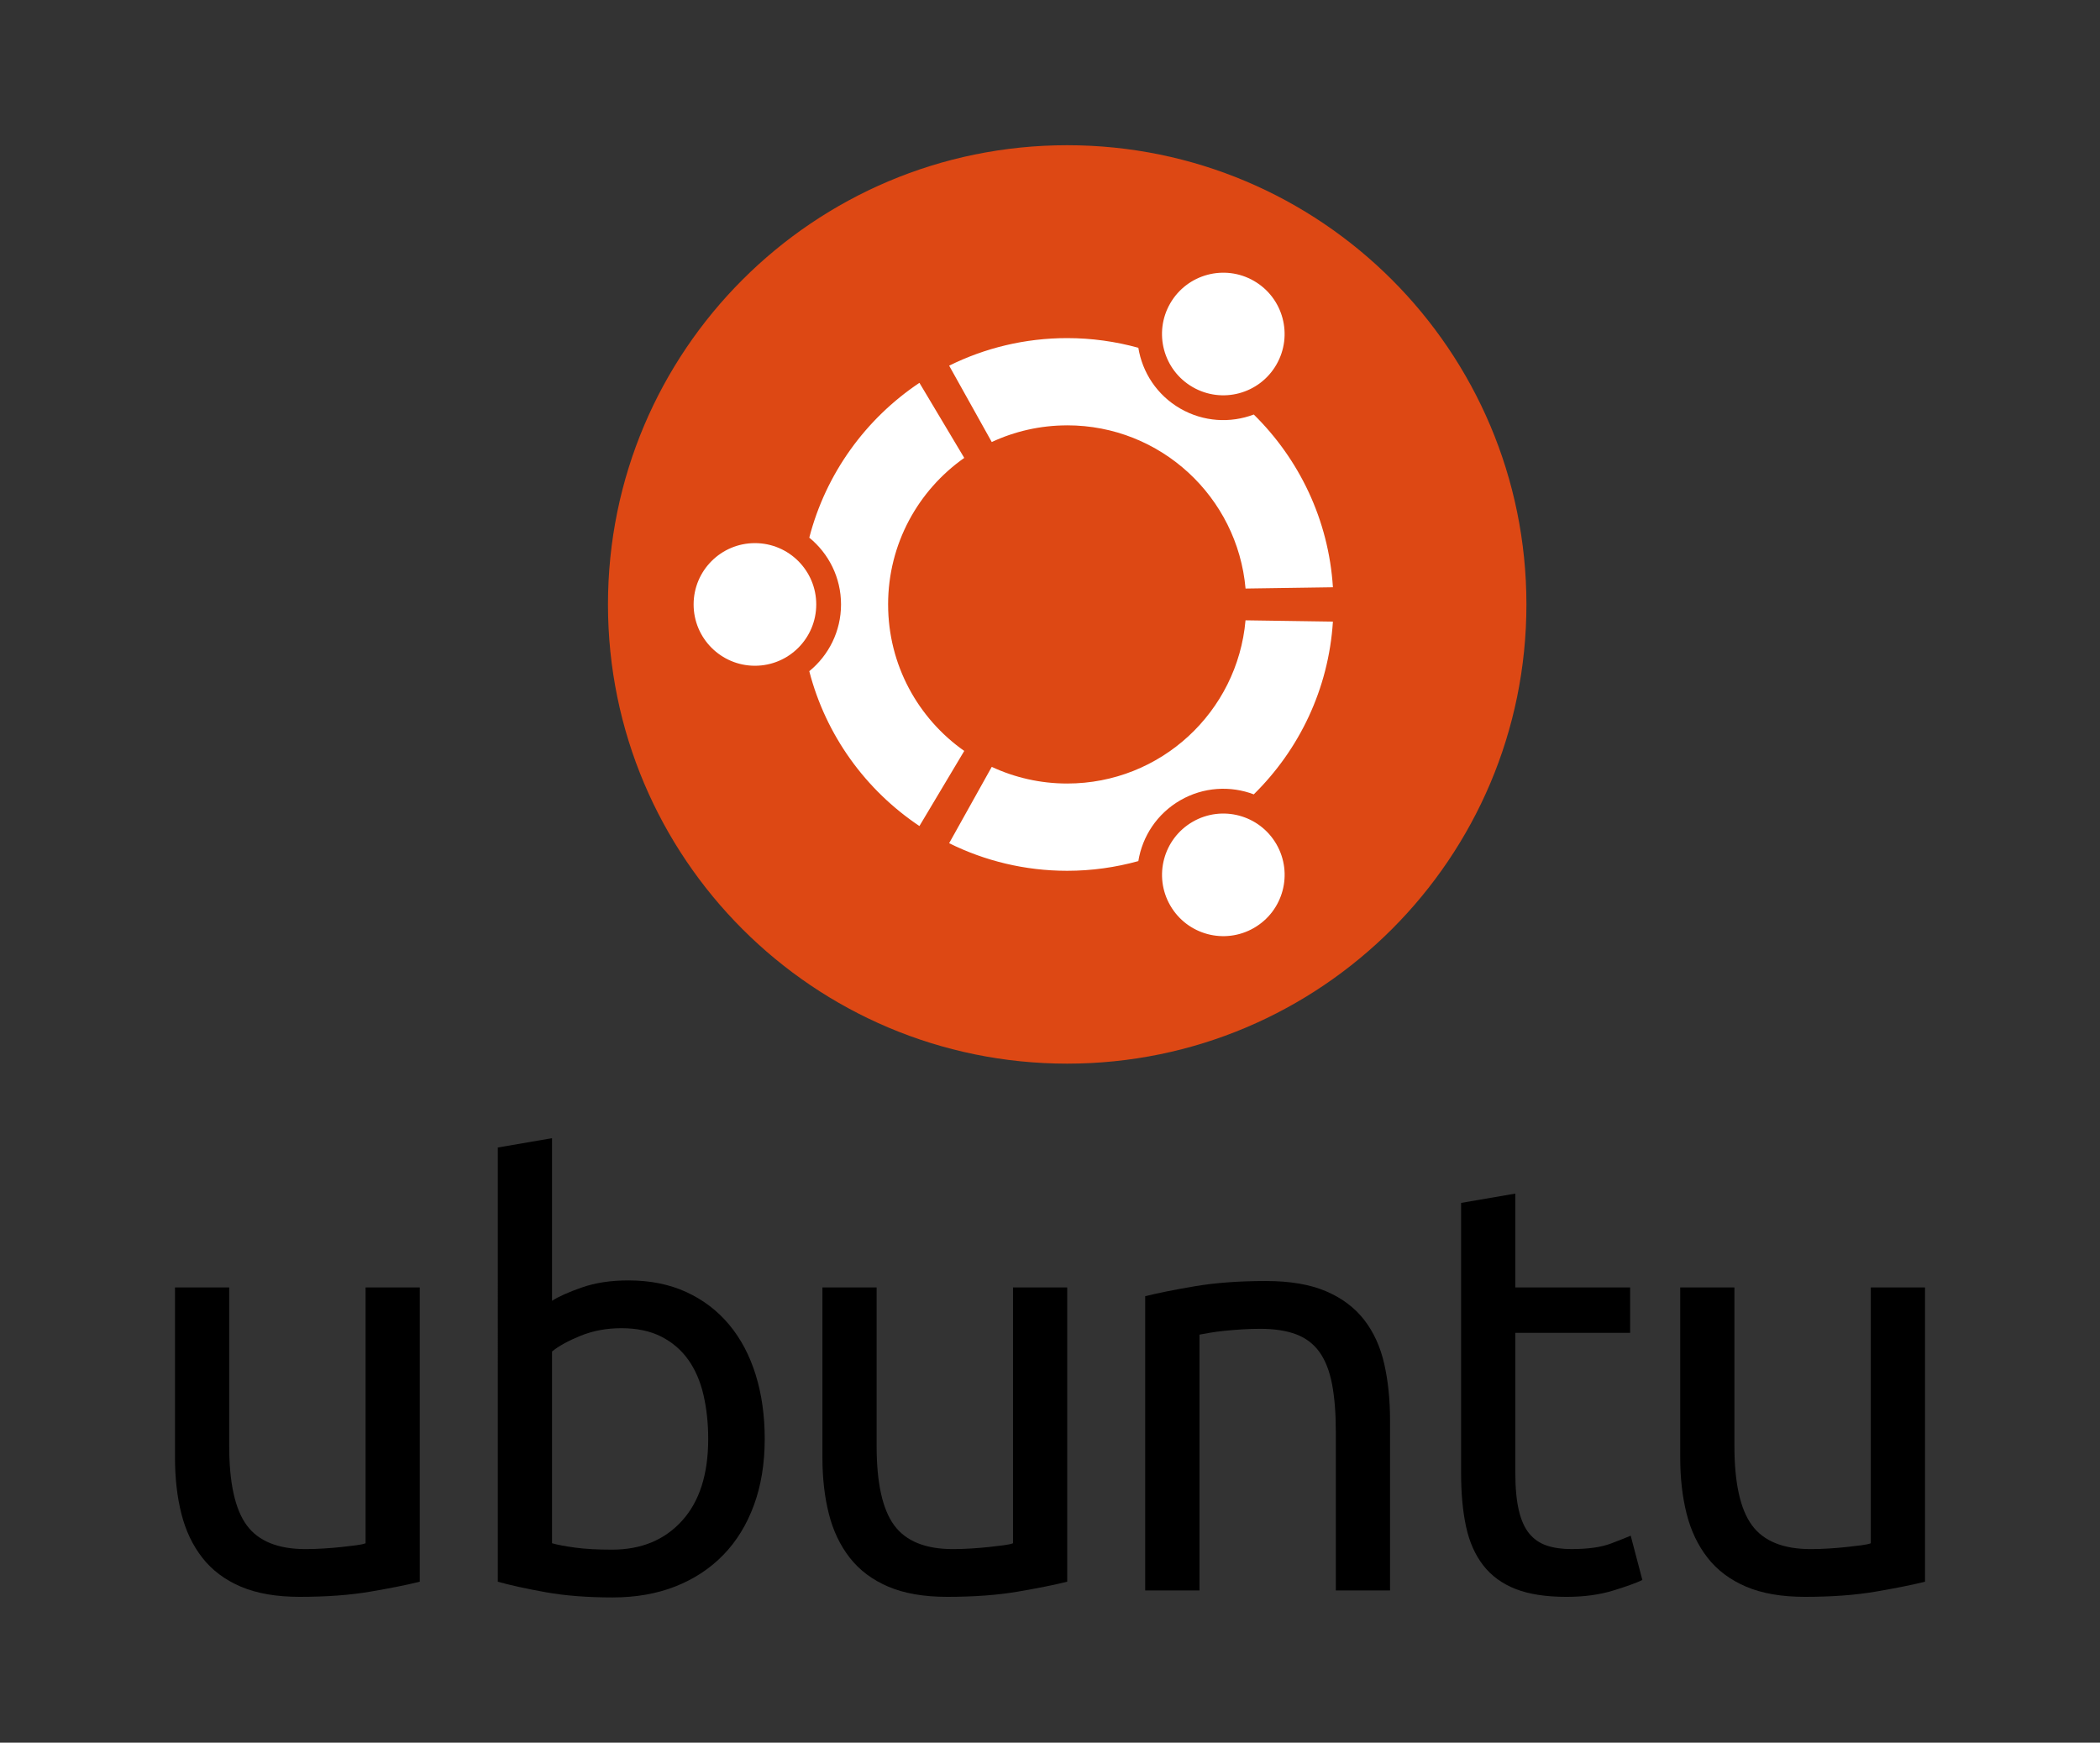 <?xml version="1.0" encoding="UTF-8" standalone="no"?>
<!-- Generator: Adobe Illustrator 14.0.0, SVG Export Plug-In . SVG Version: 6.00 Build 43363)  -->

<svg
   xmlns:dc="http://purl.org/dc/elements/1.1/"
   xmlns:cc="http://creativecommons.org/ns#"
   xmlns:rdf="http://www.w3.org/1999/02/22-rdf-syntax-ns#"
   xmlns:svg="http://www.w3.org/2000/svg"
   xmlns="http://www.w3.org/2000/svg"
   xmlns:sodipodi="http://sodipodi.sourceforge.net/DTD/sodipodi-0.dtd"
   xmlns:inkscape="http://www.inkscape.org/namespaces/inkscape"
   id="Layer_1"
   enable-background="new 0 0 648.143 538"
   xml:space="preserve"
   height="149.369"
   viewBox="0 0 180 149.369"
   width="179.999"
   version="1.1"
   y="0px"
   x="0px"
   sodipodi:docname="UbuntuIcon.svg"
   inkscape:version="0.92.5 (2060ec1f9f, 2020-04-08)"><rect x="0" y="0" width="180" height="149.369" fill="#333333" stroke="none"/><defs
     id="defs14" /><sodipodi:namedview
     pagecolor="#ffffff"
     bordercolor="#666666"
     borderopacity="1"
     objecttolerance="10"
     gridtolerance="10"
     guidetolerance="10"
     inkscape:pageopacity="0"
     inkscape:pageshadow="2"
     inkscape:window-width="1920"
     inkscape:window-height="1043"
     id="namedview12"
     showgrid="false"
     fit-margin-top="0"
     fit-margin-left="0"
     fit-margin-right="0"
     fit-margin-bottom="0"
     inkscape:zoom="0.90466738"
     inkscape:cx="-76.106389"
     inkscape:cy="-72.727167"
     inkscape:window-x="0"
     inkscape:window-y="0"
     inkscape:window-maximized="1"
     inkscape:current-layer="Layer_1" /><path
     id="path3"
     d="m 130.836,51.809 c 0,21.738 -17.623,39.36 -39.362,39.36 -21.739,0 -39.362,-17.623 -39.362,-39.36 0,-21.739 17.623,-39.362 39.362,-39.362 21.739,0 39.362,17.623 39.362,39.362 z"
     inkscape:connector-curvature="0"
     style="fill:#dd4814;stroke-width:0.231" /><path
     id="path5"
     d="m 64.709,46.553 c -2.904,0 -5.256,2.353 -5.256,5.256 0,2.902 2.353,5.255 5.256,5.255 2.902,0 5.255,-2.353 5.255,-5.255 0,-2.904 -2.353,-5.256 -5.255,-5.256 z m 37.522,23.884 c -2.514,1.452 -3.375,4.664 -1.923,7.176 1.45,2.514 4.662,3.375 7.176,1.923 2.513,-1.45 3.375,-4.662 1.923,-7.176 -1.45,-2.512 -4.664,-3.374 -7.176,-1.923 z M 76.123,51.809 c 0,-5.193 2.58,-9.781 6.527,-12.56 L 78.808,32.814 c -4.598,3.073 -8.019,7.77 -9.441,13.27 1.659,1.354 2.721,3.414 2.721,5.724 0,2.309 -1.062,4.369 -2.721,5.723 1.42,5.502 4.841,10.199 9.441,13.272 l 3.842,-6.437 C 78.704,61.59 76.124,57.003 76.124,51.81 Z M 91.473,36.457 c 8.019,0 14.598,6.148 15.289,13.99 l 7.488,-0.11 c -0.368,-5.789 -2.897,-10.986 -6.783,-14.807 -1.998,0.755 -4.306,0.639 -6.301,-0.511 -1.998,-1.153 -3.251,-3.099 -3.594,-5.21 -1.942,-0.536 -3.986,-0.829 -6.099,-0.829 -3.633,0 -7.067,0.853 -10.117,2.363 l 3.652,6.544 c 1.964,-0.914 4.156,-1.428 6.466,-1.428 z m 0,30.702 c -2.31,0 -4.502,-0.514 -6.466,-1.428 l -3.652,6.543 c 3.05,1.511 6.484,2.365 10.117,2.365 2.113,0 4.157,-0.294 6.099,-0.831 0.343,-2.112 1.596,-4.055 3.594,-5.211 1.996,-1.152 4.303,-1.265 6.301,-0.51 3.886,-3.821 6.415,-9.018 6.783,-14.807 l -7.49,-0.11 C 106.071,61.013 99.493,67.159 91.473,67.159 Z M 102.228,33.178 c 2.514,1.452 5.726,0.592 7.176,-1.922 1.452,-2.514 0.592,-5.726 -1.922,-7.178 -2.514,-1.45 -5.726,-0.589 -7.178,1.925 -1.45,2.512 -0.588,5.725 1.924,7.175 z"
     inkscape:connector-curvature="0"
     style="fill:#ffffff;stroke-width:0.231" /><path
     id="path7"
     d="m 35.979,135.574 c -1.066,0.267 -2.473,0.55 -4.221,0.849 -1.748,0.3 -3.771,0.449 -6.069,0.449 -1.998,0 -3.68,-0.292 -5.045,-0.873 -1.366,-0.583 -2.465,-1.407 -3.297,-2.473 -0.833,-1.066 -1.432,-2.323 -1.798,-3.771 -0.367,-1.448 -0.549,-3.054 -0.549,-4.82 v -14.583 h 4.646 v 13.586 c 0,3.164 0.499,5.428 1.499,6.793 0.999,1.366 2.68,2.049 5.045,2.049 0.499,0 1.015,-0.017 1.548,-0.051 0.532,-0.033 1.032,-0.074 1.499,-0.125 0.466,-0.05 0.891,-0.1 1.274,-0.149 0.382,-0.05 0.657,-0.108 0.824,-0.175 v -21.928 h 4.646 l -4.66e-4,25.226 z"
     inkscape:connector-curvature="0"
     style="stroke-width:0.231" /><path
     id="path9"
     d="m 47.317,111.498 c 0.566,-0.366 1.423,-0.749 2.572,-1.149 1.149,-0.4 2.473,-0.6 3.971,-0.6 1.865,0 3.521,0.333 4.97,0.999 1.449,0.667 2.672,1.599 3.671,2.798 0.999,1.199 1.756,2.631 2.273,4.296 0.516,1.665 0.774,3.496 0.774,5.494 0,2.098 -0.309,3.989 -0.924,5.67 -0.617,1.682 -1.491,3.105 -2.623,4.27 -1.133,1.166 -2.498,2.065 -4.096,2.698 -1.599,0.632 -3.397,0.949 -5.395,0.949 -2.165,0 -4.079,-0.149 -5.744,-0.449 -1.665,-0.3 -3.031,-0.599 -4.096,-0.899 V 98.357 l 4.646,-0.799 v 13.936 z m 0,20.78 c 0.466,0.133 1.124,0.258 1.973,0.374 0.849,0.117 1.906,0.175 3.172,0.175 2.498,0 4.496,-0.824 5.994,-2.473 1.499,-1.649 2.248,-3.988 2.248,-7.018 0,-1.331 -0.134,-2.58 -0.4,-3.746 -0.267,-1.165 -0.699,-2.173 -1.298,-3.022 -0.599,-0.849 -1.374,-1.515 -2.323,-1.999 -0.949,-0.482 -2.09,-0.724 -3.422,-0.724 -1.266,0 -2.431,0.217 -3.496,0.65 -1.066,0.433 -1.882,0.883 -2.448,1.348 z"
     inkscape:connector-curvature="0"
     style="stroke-width:0.231" /><path
     id="path11"
     d="m 91.474,135.574 c -1.066,0.267 -2.473,0.55 -4.221,0.849 -1.748,0.3 -3.771,0.449 -6.069,0.449 -1.998,0 -3.68,-0.292 -5.045,-0.873 -1.366,-0.583 -2.465,-1.407 -3.297,-2.473 -0.833,-1.066 -1.432,-2.323 -1.798,-3.771 -0.367,-1.449 -0.55,-3.055 -0.55,-4.82 v -14.583 h 4.646 v 13.586 c 0,3.164 0.499,5.428 1.499,6.793 0.999,1.366 2.68,2.049 5.045,2.049 0.499,0 1.016,-0.017 1.548,-0.051 0.532,-0.033 1.032,-0.074 1.499,-0.125 0.466,-0.05 0.891,-0.1 1.274,-0.15 0.382,-0.05 0.658,-0.108 0.824,-0.175 v -21.928 h 4.646 l 2.32e-4,25.226 z"
     inkscape:connector-curvature="0"
     style="stroke-width:0.231" /><path
     id="path13"
     d="m 98.167,111.1 c 1.066,-0.266 2.48,-0.55 4.246,-0.85 1.765,-0.299 3.796,-0.449 6.094,-0.449 2.065,0 3.779,0.292 5.145,0.874 1.365,0.583 2.455,1.399 3.272,2.448 0.815,1.049 1.39,2.307 1.723,3.771 0.333,1.466 0.499,3.081 0.499,4.846 v 14.585 h -4.646 v -13.587 c 0,-1.598 -0.109,-2.963 -0.324,-4.095 -0.217,-1.132 -0.574,-2.048 -1.074,-2.747 -0.499,-0.7 -1.166,-1.207 -1.998,-1.524 -0.833,-0.316 -1.866,-0.475 -3.097,-0.475 -0.5,0 -1.017,0.017 -1.549,0.05 -0.533,0.034 -1.041,0.075 -1.523,0.125 -0.484,0.05 -0.917,0.109 -1.298,0.175 -0.383,0.067 -0.658,0.117 -0.824,0.149 v 21.928 h -4.652 l -2.32e-4,-25.226 z"
     inkscape:connector-curvature="0"
     style="stroke-width:0.231" /><path
     id="path15"
     d="m 129.885,110.35 h 9.841 v 3.896 h -9.841 v 11.988 c 0,1.299 0.1,2.373 0.3,3.222 0.2,0.85 0.499,1.516 0.899,1.998 0.4,0.483 0.899,0.824 1.499,1.024 0.599,0.2 1.298,0.3 2.097,0.3 1.432,0 2.564,-0.158 3.397,-0.475 0.832,-0.316 1.399,-0.541 1.698,-0.674 l 0.999,3.796 c -0.467,0.233 -1.291,0.533 -2.473,0.899 -1.182,0.366 -2.522,0.549 -4.021,0.549 -1.765,0 -3.222,-0.224 -4.371,-0.674 -1.149,-0.449 -2.073,-1.124 -2.772,-2.023 -0.699,-0.899 -1.191,-2.006 -1.474,-3.322 -0.284,-1.315 -0.425,-2.838 -0.425,-4.57 v -23.178 l 4.646,-0.799 4.7e-4,8.043 z"
     inkscape:connector-curvature="0"
     style="stroke-width:0.231" /><path
     id="path17"
     d="m 165,135.574 c -1.066,0.267 -2.473,0.55 -4.221,0.849 -1.749,0.3 -3.771,0.449 -6.07,0.449 -1.998,0 -3.68,-0.292 -5.045,-0.873 -1.366,-0.583 -2.465,-1.407 -3.297,-2.473 -0.833,-1.066 -1.432,-2.323 -1.798,-3.771 -0.367,-1.449 -0.55,-3.055 -0.55,-4.82 v -14.583 h 4.646 v 13.586 c 0,3.164 0.499,5.428 1.499,6.793 0.999,1.366 2.68,2.049 5.045,2.049 0.499,0 1.015,-0.017 1.549,-0.051 0.532,-0.033 1.032,-0.074 1.499,-0.125 0.466,-0.05 0.891,-0.1 1.274,-0.15 0.382,-0.05 0.657,-0.108 0.824,-0.175 v -21.928 h 4.646 v 25.226 z"
     inkscape:connector-curvature="0"
     style="stroke-width:0.231" /></svg>